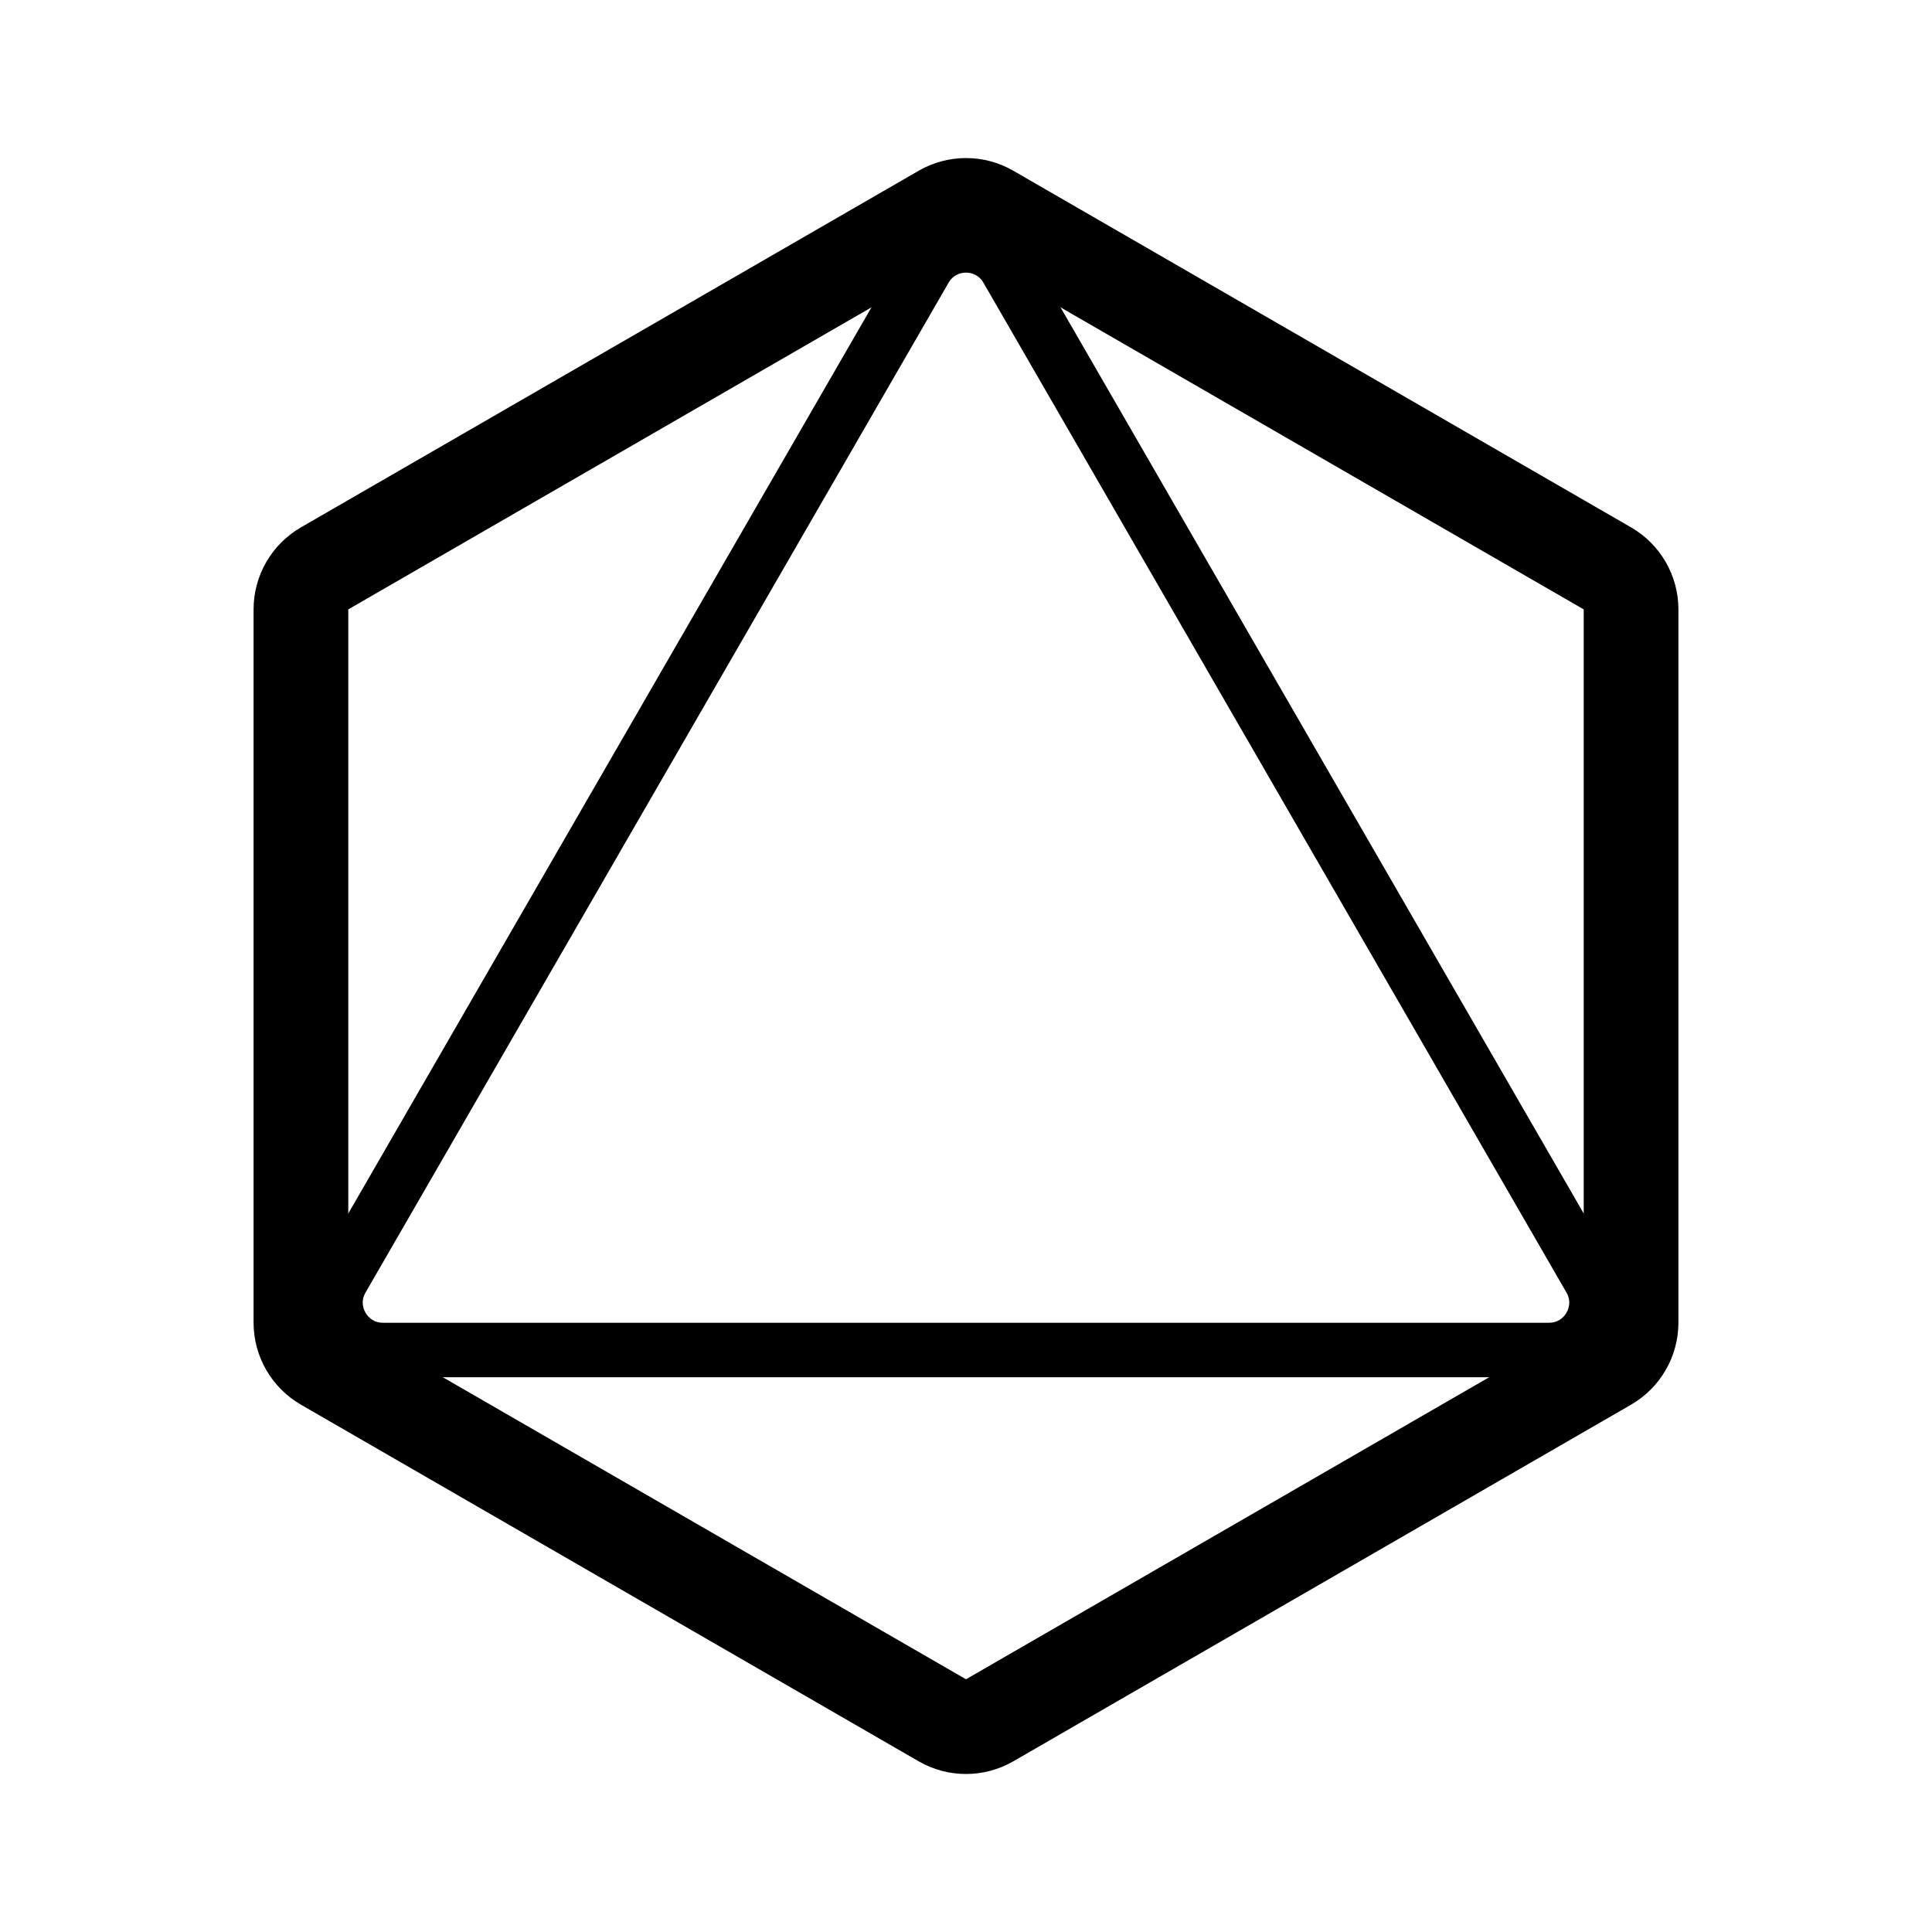 <?xml version="1.0" encoding="UTF-8"?>
<svg id="Layer_0_Image" data-name="Layer 0 Image" xmlns="http://www.w3.org/2000/svg" viewBox="0 0 40.8 40.8">
  <defs>
    <style>
      .cls-1 {
        stroke-width: 1.15px;
      }

      .cls-1, .cls-2 {
        fill: none;
        stroke: #000;
        stroke-miterlimit: 10;
      }

      .cls-2 {
        stroke-width: 2px;
      }
    </style>
  </defs>
  <path class="cls-2" d="M6.355,12.869v15.063c0,.357.191.687.5.866l13.045,7.531c.309.179.691.179,1,0l13.045-7.531c.309-.179.5-.509.5-.866v-15.063c0-.357-.191-.687-.5-.866l-13.045-7.531c-.309-.179-.691-.179-1,0l-13.045,7.531c-.309.179-.5.509-.5.866Z"/>
  <path class="cls-1" d="M7.221,27.009L19.534,5.683c.385-.667,1.347-.667,1.732,0l12.313,21.326c.385.667-.096,1.5-.866,1.5H8.087c-.77,0-1.251-.833-.866-1.5Z"/>
</svg>
